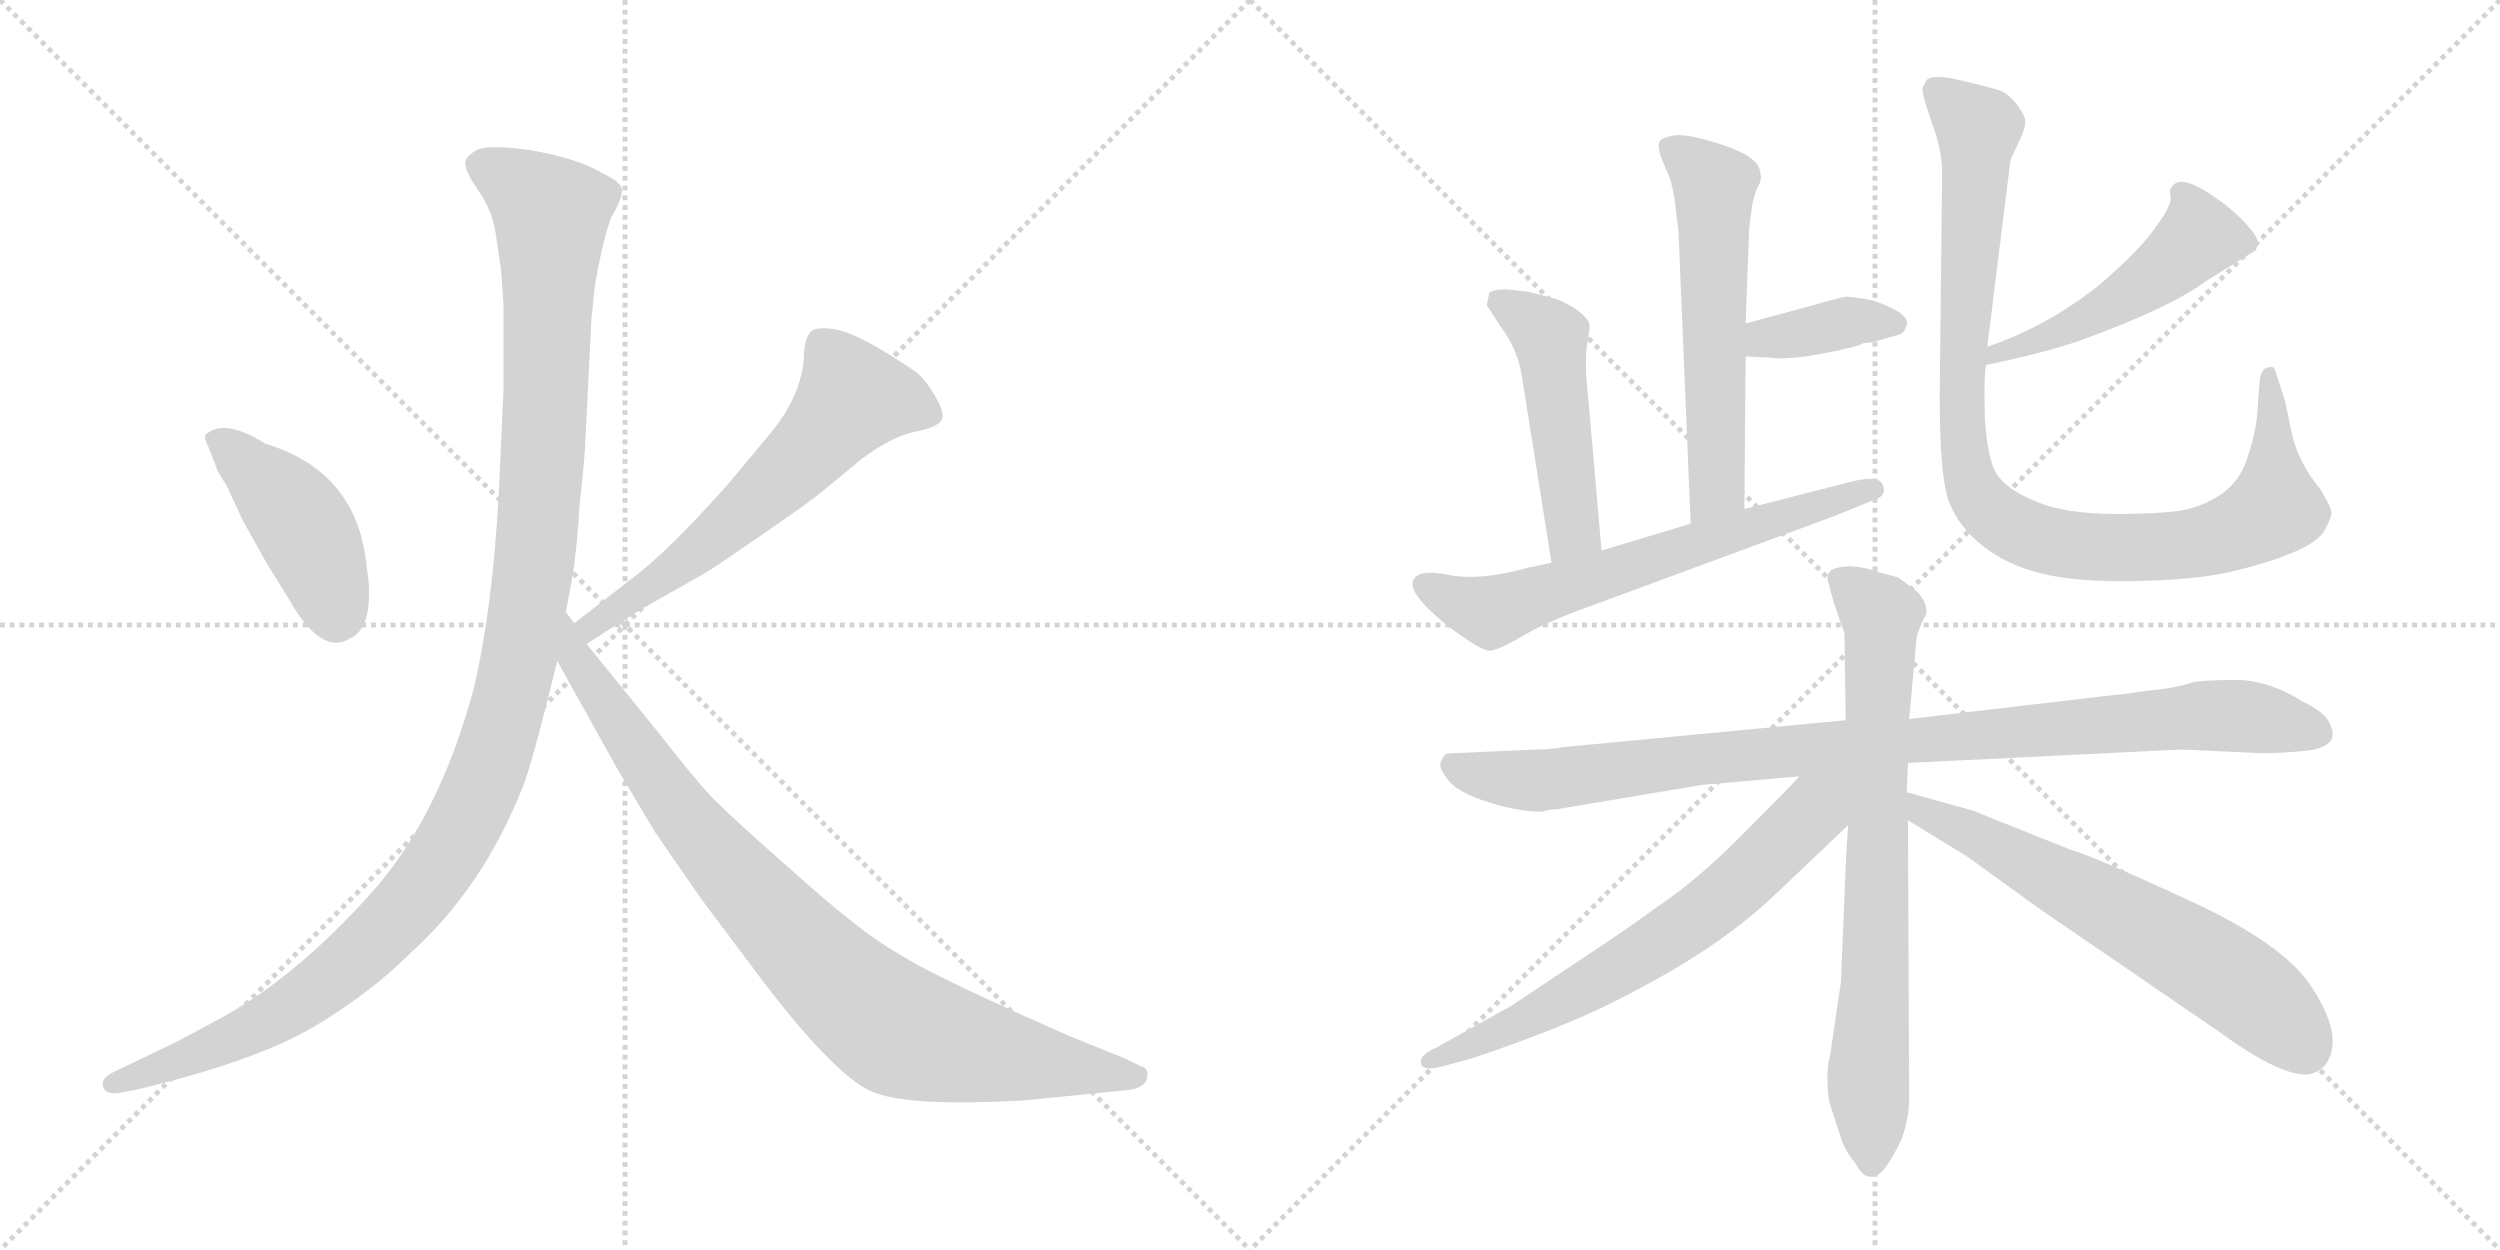 <svg version="1.1" viewBox="0 0 2048 1024" xmlns="http://www.w3.org/2000/svg">
  <g stroke="lightgray" stroke-dasharray="1,1" stroke-width="1" transform="scale(4, 4)">
    <line x1="0" y1="0" x2="256" y2="256"></line>
    <line x1="256" y1="0" x2="0" y2="256"></line>
    <line x1="128" y1="0" x2="128" y2="256"></line>
    <line x1="0" y1="128" x2="256" y2="128"></line>
    <line x1="256" y1="0" x2="512" y2="256"></line>
    <line x1="512" y1="0" x2="256" y2="256"></line>
    <line x1="384" y1="0" x2="384" y2="256"></line>
    <line x1="256" y1="128" x2="512" y2="128"></line>
  </g>
<g transform="scale(1, -1) translate(0, -850)">
   <style type="text/css">
    @keyframes keyframes0 {
      from {
       stroke: black;
       stroke-dashoffset: 436;
       stroke-width: 128;
       }
       59% {
       animation-timing-function: step-end;
       stroke: black;
       stroke-dashoffset: 0;
       stroke-width: 128;
       }
       to {
       stroke: black;
       stroke-width: 1024;
       }
       }
       #make-me-a-hanzi-animation-0 {
         animation: keyframes0 0.605s both;
         animation-delay: 0s;
         animation-timing-function: linear;
       }
    @keyframes keyframes1 {
      from {
       stroke: black;
       stroke-dashoffset: 614;
       stroke-width: 128;
       }
       67% {
       animation-timing-function: step-end;
       stroke: black;
       stroke-dashoffset: 0;
       stroke-width: 128;
       }
       to {
       stroke: black;
       stroke-width: 1024;
       }
       }
       #make-me-a-hanzi-animation-1 {
         animation: keyframes1 0.75s both;
         animation-delay: 0.605s;
         animation-timing-function: linear;
       }
    @keyframes keyframes2 {
      from {
       stroke: black;
       stroke-dashoffset: 1200;
       stroke-width: 128;
       }
       80% {
       animation-timing-function: step-end;
       stroke: black;
       stroke-dashoffset: 0;
       stroke-width: 128;
       }
       to {
       stroke: black;
       stroke-width: 1024;
       }
       }
       #make-me-a-hanzi-animation-2 {
         animation: keyframes2 1.227s both;
         animation-delay: 1.354s;
         animation-timing-function: linear;
       }
    @keyframes keyframes3 {
      from {
       stroke: black;
       stroke-dashoffset: 892;
       stroke-width: 128;
       }
       74% {
       animation-timing-function: step-end;
       stroke: black;
       stroke-dashoffset: 0;
       stroke-width: 128;
       }
       to {
       stroke: black;
       stroke-width: 1024;
       }
       }
       #make-me-a-hanzi-animation-3 {
         animation: keyframes3 0.976s both;
         animation-delay: 2.581s;
         animation-timing-function: linear;
       }
    @keyframes keyframes4 {
      from {
       stroke: black;
       stroke-dashoffset: 574;
       stroke-width: 128;
       }
       65% {
       animation-timing-function: step-end;
       stroke: black;
       stroke-dashoffset: 0;
       stroke-width: 128;
       }
       to {
       stroke: black;
       stroke-width: 1024;
       }
       }
       #make-me-a-hanzi-animation-4 {
         animation: keyframes4 0.717s both;
         animation-delay: 3.557s;
         animation-timing-function: linear;
       }
    @keyframes keyframes5 {
      from {
       stroke: black;
       stroke-dashoffset: 377;
       stroke-width: 128;
       }
       55% {
       animation-timing-function: step-end;
       stroke: black;
       stroke-dashoffset: 0;
       stroke-width: 128;
       }
       to {
       stroke: black;
       stroke-width: 1024;
       }
       }
       #make-me-a-hanzi-animation-5 {
         animation: keyframes5 0.557s both;
         animation-delay: 4.274s;
         animation-timing-function: linear;
       }
    @keyframes keyframes6 {
      from {
       stroke: black;
       stroke-dashoffset: 485;
       stroke-width: 128;
       }
       61% {
       animation-timing-function: step-end;
       stroke: black;
       stroke-dashoffset: 0;
       stroke-width: 128;
       }
       to {
       stroke: black;
       stroke-width: 1024;
       }
       }
       #make-me-a-hanzi-animation-6 {
         animation: keyframes6 0.645s both;
         animation-delay: 4.831s;
         animation-timing-function: linear;
       }
    @keyframes keyframes7 {
      from {
       stroke: black;
       stroke-dashoffset: 644;
       stroke-width: 128;
       }
       68% {
       animation-timing-function: step-end;
       stroke: black;
       stroke-dashoffset: 0;
       stroke-width: 128;
       }
       to {
       stroke: black;
       stroke-width: 1024;
       }
       }
       #make-me-a-hanzi-animation-7 {
         animation: keyframes7 0.774s both;
         animation-delay: 5.476s;
         animation-timing-function: linear;
       }
    @keyframes keyframes8 {
      from {
       stroke: black;
       stroke-dashoffset: 489;
       stroke-width: 128;
       }
       61% {
       animation-timing-function: step-end;
       stroke: black;
       stroke-dashoffset: 0;
       stroke-width: 128;
       }
       to {
       stroke: black;
       stroke-width: 1024;
       }
       }
       #make-me-a-hanzi-animation-8 {
         animation: keyframes8 0.648s both;
         animation-delay: 6.25s;
         animation-timing-function: linear;
       }
    @keyframes keyframes9 {
      from {
       stroke: black;
       stroke-dashoffset: 975;
       stroke-width: 128;
       }
       76% {
       animation-timing-function: step-end;
       stroke: black;
       stroke-dashoffset: 0;
       stroke-width: 128;
       }
       to {
       stroke: black;
       stroke-width: 1024;
       }
       }
       #make-me-a-hanzi-animation-9 {
         animation: keyframes9 1.043s both;
         animation-delay: 6.898s;
         animation-timing-function: linear;
       }
    @keyframes keyframes10 {
      from {
       stroke: black;
       stroke-dashoffset: 969;
       stroke-width: 128;
       }
       76% {
       animation-timing-function: step-end;
       stroke: black;
       stroke-dashoffset: 0;
       stroke-width: 128;
       }
       to {
       stroke: black;
       stroke-width: 1024;
       }
       }
       #make-me-a-hanzi-animation-10 {
         animation: keyframes10 1.039s both;
         animation-delay: 7.941s;
         animation-timing-function: linear;
       }
    @keyframes keyframes11 {
      from {
       stroke: black;
       stroke-dashoffset: 749;
       stroke-width: 128;
       }
       71% {
       animation-timing-function: step-end;
       stroke: black;
       stroke-dashoffset: 0;
       stroke-width: 128;
       }
       to {
       stroke: black;
       stroke-width: 1024;
       }
       }
       #make-me-a-hanzi-animation-11 {
         animation: keyframes11 0.86s both;
         animation-delay: 8.98s;
         animation-timing-function: linear;
       }
    @keyframes keyframes12 {
      from {
       stroke: black;
       stroke-dashoffset: 669;
       stroke-width: 128;
       }
       69% {
       animation-timing-function: step-end;
       stroke: black;
       stroke-dashoffset: 0;
       stroke-width: 128;
       }
       to {
       stroke: black;
       stroke-width: 1024;
       }
       }
       #make-me-a-hanzi-animation-12 {
         animation: keyframes12 0.794s both;
         animation-delay: 9.839s;
         animation-timing-function: linear;
       }
    @keyframes keyframes13 {
      from {
       stroke: black;
       stroke-dashoffset: 640;
       stroke-width: 128;
       }
       68% {
       animation-timing-function: step-end;
       stroke: black;
       stroke-dashoffset: 0;
       stroke-width: 128;
       }
       to {
       stroke: black;
       stroke-width: 1024;
       }
       }
       #make-me-a-hanzi-animation-13 {
         animation: keyframes13 0.771s both;
         animation-delay: 10.634s;
         animation-timing-function: linear;
       }
</style>
<path d="M 170.5 484.5 L 177.5 466.5 Q 177.5 464.5 185.5 452.5 L 199.5 422.5 L 218.5 388.5 L 236.5 359.5 Q 263.5 311.5 287.5 327.5 Q 298.5 332.5 301.5 350.5 Q 303.5 368.5 300.5 384.5 Q 293.5 463.5 217.5 486.5 Q 185.5 506.5 170.5 495.5 Q 165.5 493.5 170.5 484.5 Z" fill="lightgray"></path> 
<path d="M 480.5 322.5 L 524.5 350.5 L 577.5 380.5 Q 587.5 386.5 626.5 413.5 Q 665.5 440.5 672.5 446.5 L 706.5 474.5 Q 730.5 492.5 750.5 496.5 Q 769.5 500.5 771.5 506.5 Q 774.5 511.5 765.5 526.5 Q 756.5 541.5 748.5 546.5 Q 707.5 574.5 687.5 579.5 Q 667.5 583.5 663.5 577.5 Q 658.5 571.5 658.5 555.5 Q 655.5 524.5 631.5 495.5 L 596.5 453.5 Q 547.5 398.5 519.5 377.5 L 470.5 339.5 C 446.5 321.5 455.5 306.5 480.5 322.5 Z" fill="lightgray"></path> 
<path d="M 406.5 655.5 L 410.5 628.5 L 412.5 600.5 L 412.5 530.5 L 408.5 444.5 Q 403.5 352.5 388.5 287.5 Q 359.5 178.5 301.5 115.5 Q 243.5 51.5 185.5 18.5 L 146.5 -2.5 L 90.5 -29.5 Q 82.5 -34.5 84.5 -40.5 Q 86.5 -46.5 96.5 -45.5 L 112.5 -42.5 Q 208.5 -19.5 256.5 8.5 Q 303.5 36.5 336.5 69.5 Q 396.5 123.5 429.5 208.5 Q 438.5 234.5 456.5 308.5 L 463.5 348.5 L 469.5 380.5 Q 473.5 410.5 474.5 433.5 Q 479.5 479.5 479.5 488.5 L 484.5 588.5 L 487.5 617.5 Q 493.5 651.5 500.5 671.5 Q 510.5 688.5 509.5 695.5 Q 507.5 701.5 494.5 707.5 Q 475.5 719.5 437.5 726.5 Q 398.5 732.5 389.5 726.5 Q 379.5 720.5 381.5 714.5 Q 381.5 708.5 393.5 691.5 Q 404.5 674.5 406.5 655.5 Z" fill="lightgray"></path> 
<path d="M 456.5 308.5 L 505.5 220.5 L 536.5 168.5 L 574.5 113.5 L 625.5 45.5 Q 687.5 -35.5 717.5 -45.5 Q 747.5 -56.5 838.5 -51.5 L 918.5 -43.5 Q 937.5 -42.5 939.5 -33.5 Q 941.5 -24.5 934.5 -23.5 L 922.5 -17.5 L 875.5 1.5 Q 796.5 36.5 775.5 47.5 Q 753.5 57.5 726.5 74.5 Q 699.5 91.5 651.5 134.5 Q 603.5 176.5 583.5 196.5 Q 568.5 212.5 540.5 248.5 L 480.5 322.5 L 470.5 339.5 L 463.5 348.5 C 446.5 373.5 441.5 334.5 456.5 308.5 Z" fill="lightgray"></path> 
<path d="M 1433.0 664.0 L 1435.0 679.0 Q 1435.0 683.0 1439.0 695.0 Q 1444.0 703.0 1442.0 708.0 Q 1442.0 721.0 1412.0 731.0 Q 1382.0 741.0 1371.0 739.0 Q 1360.0 737.0 1359.0 733.0 Q 1358.0 727.0 1362.0 718.0 L 1368.0 704.0 Q 1371.0 693.0 1372.0 685.0 L 1375.0 661.0 L 1385.0 421.0 C 1386.0 391.0 1429.0 403.0 1429.0 433.0 L 1430.0 558.0 L 1430.0 585.0 L 1433.0 664.0 Z" fill="lightgray"></path> 
<path d="M 1430.0 558.0 L 1450.0 557.0 Q 1464.0 555.0 1491.0 560.0 Q 1519.0 565.0 1527.0 569.0 Q 1533.0 569.0 1542.0 572.0 L 1556.0 576.0 Q 1560.0 577.0 1562.0 584.0 Q 1564.0 590.0 1551.0 597.0 Q 1539.0 603.0 1529.0 605.0 L 1514.0 607.0 Q 1509.0 607.0 1489.0 601.0 L 1430.0 585.0 C 1401.0 577.0 1400.0 559.0 1430.0 558.0 Z" fill="lightgray"></path> 
<path d="M 1312.0 399.0 L 1301.0 525.0 Q 1298.0 550.0 1300.0 567.0 Q 1303.0 584.0 1302.0 585.0 Q 1297.0 596.0 1275.0 605.0 L 1252.0 611.0 L 1234.0 613.0 Q 1223.0 613.0 1220.0 610.0 L 1218.0 600.0 L 1231.0 580.0 Q 1244.0 562.0 1247.0 540.0 L 1271.0 389.0 C 1276.0 359.0 1315.0 369.0 1312.0 399.0 Z" fill="lightgray"></path> 
<path d="M 1385.0 421.0 L 1312.0 399.0 L 1271.0 389.0 L 1252.0 385.0 Q 1213.0 374.0 1187.0 379.0 Q 1162.0 384.0 1158.0 375.0 Q 1152.0 365.0 1185.0 338.0 Q 1214.0 316.0 1221.0 317.0 Q 1229.0 318.0 1249.0 330.0 Q 1270.0 342.0 1307.0 355.0 L 1502.0 427.0 L 1534.0 440.0 Q 1545.0 443.0 1543.0 451.0 Q 1541.0 462.0 1515.0 455.0 L 1429.0 433.0 L 1385.0 421.0 Z" fill="lightgray"></path> 
<path d="M 1627.0 551.0 Q 1675.0 561.0 1704.0 571.0 Q 1778.0 598.0 1806.0 619.0 L 1848.0 645.0 Q 1851.0 652.0 1847.0 658.0 Q 1833.0 677.0 1809.0 692.0 Q 1786.0 707.0 1779.0 697.0 Q 1777.0 695.0 1778.0 689.0 Q 1780.0 683.0 1766.0 664.0 Q 1753.0 645.0 1719.0 616.0 Q 1676.0 582.0 1628.0 566.0 C 1600.0 556.0 1598.0 545.0 1627.0 551.0 Z" fill="lightgray"></path> 
<path d="M 1628.0 566.0 L 1647.0 719.0 L 1654.0 734.0 Q 1660.0 747.0 1659.0 752.0 Q 1658.0 757.0 1651.0 766.0 Q 1644.0 774.0 1638.0 776.0 Q 1632.0 778.0 1607.0 784.0 Q 1582.0 790.0 1578.0 784.0 L 1575.0 778.0 Q 1574.0 774.0 1582.0 751.0 Q 1591.0 727.0 1591.0 709.0 L 1589.0 526.0 Q 1589.0 457.0 1597.0 438.0 Q 1605.0 418.0 1624.0 403.0 Q 1644.0 387.0 1673.0 380.0 Q 1702.0 373.0 1749.0 374.0 Q 1797.0 375.0 1825.0 381.0 Q 1893.0 397.0 1904.0 415.0 Q 1910.0 426.0 1910.0 430.0 Q 1910.0 434.0 1901.0 449.0 Q 1882.0 472.0 1877.0 497.0 L 1872.0 521.0 L 1864.0 546.0 Q 1862.0 551.0 1859.0 549.0 Q 1852.0 549.0 1851.0 537.0 L 1849.0 509.0 Q 1847.0 492.0 1841.0 475.0 Q 1832.0 444.0 1793.0 433.0 Q 1776.0 429.0 1733.0 429.0 Q 1690.0 429.0 1666.0 440.0 Q 1642.0 450.0 1635.0 463.0 Q 1628.0 475.0 1626.0 508.0 Q 1625.0 540.0 1627.0 551.0 L 1628.0 566.0 Z" fill="lightgray"></path> 
<path d="M 1275.0 187.0 L 1394.0 207.0 L 1474.0 214.0 L 1563.0 225.0 L 1787.0 236.0 L 1852.0 233.0 Q 1869.0 233.0 1890.0 235.0 Q 1920.0 239.0 1907.0 260.0 Q 1903.0 267.0 1887.0 275.0 Q 1858.0 293.0 1832.0 293.0 Q 1806.0 293.0 1796.0 291.0 Q 1787.0 288.0 1775.0 286.0 L 1750.0 283.0 Q 1747.0 282.0 1726.0 280.0 L 1564.0 261.0 L 1512.0 260.0 L 1281.0 238.0 Q 1270.0 236.0 1259.0 236.0 L 1192.0 233.0 Q 1186.0 233.0 1184.0 232.0 Q 1182.0 230.0 1180.0 225.0 Q 1179.0 220.0 1187.0 210.0 Q 1196.0 200.0 1219.0 193.0 Q 1243.0 185.0 1264.0 185.0 Q 1268.0 187.0 1275.0 187.0 Z" fill="lightgray"></path> 
<path d="M 1514.0 174.0 Q 1512.0 147.0 1511.0 115.0 L 1508.0 45.0 L 1499.0 -16.0 Q 1497.0 -21.0 1497.0 -34.0 Q 1497.0 -47.0 1499.0 -54.0 L 1509.0 -85.0 Q 1513.0 -95.0 1520.0 -103.0 Q 1526.0 -114.0 1532.0 -114.0 Q 1539.0 -114.0 1544.0 -107.0 Q 1549.0 -101.0 1557.0 -85.0 Q 1563.0 -70.0 1564.0 -53.0 L 1563.0 178.0 L 1562.0 201.0 L 1563.0 225.0 L 1564.0 261.0 L 1570.0 327.0 Q 1571.0 333.0 1576.0 343.0 Q 1582.0 352.0 1571.0 365.0 L 1555.0 377.0 L 1540.0 381.0 Q 1515.0 390.0 1500.0 383.0 Q 1497.0 379.0 1497.0 376.0 L 1502.0 357.0 L 1511.0 331.0 L 1512.0 260.0 L 1514.0 174.0 Z" fill="lightgray"></path> 
<path d="M 1474.0 214.0 Q 1469.0 208.0 1431.0 170.0 Q 1393.0 131.0 1359.0 108.0 Q 1330.0 87.0 1298.0 66.0 L 1238.0 26.0 L 1177.0 -8.0 Q 1164.0 -14.0 1164.0 -19.0 Q 1163.0 -28.0 1180.0 -24.0 L 1206.0 -17.0 Q 1289.0 11.0 1335.0 36.0 Q 1409.0 74.0 1454.0 117.0 L 1514.0 174.0 C 1559.0 217.0 1512.0 254.0 1474.0 214.0 Z" fill="lightgray"></path> 
<path d="M 1563.0 178.0 L 1612.0 148.0 L 1670.0 106.0 L 1819.0 4.0 Q 1870.0 -33.0 1892.0 -30.0 Q 1904.0 -27.0 1908.0 -17.0 Q 1918.0 4.0 1894.0 41.0 Q 1871.0 77.0 1792.0 113.0 Q 1714.0 149.0 1696.0 154.0 L 1616.0 186.0 L 1562.0 201.0 C 1533.0 209.0 1537.0 194.0 1563.0 178.0 Z" fill="lightgray"></path> 
      <clipPath id="make-me-a-hanzi-clip-0">
      <path d="M 170.5 484.5 L 177.5 466.5 Q 177.5 464.5 185.5 452.5 L 199.5 422.5 L 218.5 388.5 L 236.5 359.5 Q 263.5 311.5 287.5 327.5 Q 298.5 332.5 301.5 350.5 Q 303.5 368.5 300.5 384.5 Q 293.5 463.5 217.5 486.5 Q 185.5 506.5 170.5 495.5 Q 165.5 493.5 170.5 484.5 Z" fill="lightgray"></path>
      </clipPath>
      <path clip-path="url(#make-me-a-hanzi-clip-0)" d="M 178.5 490.5 L 244.5 424.5 L 263.5 387.5 L 275.5 344.5 " fill="none" id="make-me-a-hanzi-animation-0" stroke-dasharray="308 616" stroke-linecap="round"></path>

      <clipPath id="make-me-a-hanzi-clip-1">
      <path d="M 480.5 322.5 L 524.5 350.5 L 577.5 380.5 Q 587.5 386.5 626.5 413.5 Q 665.5 440.5 672.5 446.5 L 706.5 474.5 Q 730.5 492.5 750.5 496.5 Q 769.5 500.5 771.5 506.5 Q 774.5 511.5 765.5 526.5 Q 756.5 541.5 748.5 546.5 Q 707.5 574.5 687.5 579.5 Q 667.5 583.5 663.5 577.5 Q 658.5 571.5 658.5 555.5 Q 655.5 524.5 631.5 495.5 L 596.5 453.5 Q 547.5 398.5 519.5 377.5 L 470.5 339.5 C 446.5 321.5 455.5 306.5 480.5 322.5 Z" fill="lightgray"></path>
      </clipPath>
      <path clip-path="url(#make-me-a-hanzi-clip-1)" d="M 762.5 510.5 L 733.5 521.5 L 698.5 523.5 L 620.5 440.5 L 550.5 382.5 L 494.5 346.5 L 483.5 329.5 " fill="none" id="make-me-a-hanzi-animation-1" stroke-dasharray="486 972" stroke-linecap="round"></path>

      <clipPath id="make-me-a-hanzi-clip-2">
      <path d="M 406.5 655.5 L 410.5 628.5 L 412.5 600.5 L 412.5 530.5 L 408.5 444.5 Q 403.5 352.5 388.5 287.5 Q 359.5 178.5 301.5 115.5 Q 243.5 51.5 185.5 18.5 L 146.5 -2.5 L 90.5 -29.5 Q 82.5 -34.5 84.5 -40.5 Q 86.5 -46.5 96.5 -45.5 L 112.5 -42.5 Q 208.5 -19.5 256.5 8.5 Q 303.5 36.5 336.5 69.5 Q 396.5 123.5 429.5 208.5 Q 438.5 234.5 456.5 308.5 L 463.5 348.5 L 469.5 380.5 Q 473.5 410.5 474.5 433.5 Q 479.5 479.5 479.5 488.5 L 484.5 588.5 L 487.5 617.5 Q 493.5 651.5 500.5 671.5 Q 510.5 688.5 509.5 695.5 Q 507.5 701.5 494.5 707.5 Q 475.5 719.5 437.5 726.5 Q 398.5 732.5 389.5 726.5 Q 379.5 720.5 381.5 714.5 Q 381.5 708.5 393.5 691.5 Q 404.5 674.5 406.5 655.5 Z" fill="lightgray"></path>
      </clipPath>
      <path clip-path="url(#make-me-a-hanzi-clip-2)" d="M 394.5 714.5 L 424.5 698.5 L 451.5 670.5 L 438.5 391.5 L 420.5 286.5 L 397.5 212.5 L 346.5 123.5 L 283.5 58.5 L 196.5 1.5 L 92.5 -37.5 " fill="none" id="make-me-a-hanzi-animation-2" stroke-dasharray="1072 2144" stroke-linecap="round"></path>

      <clipPath id="make-me-a-hanzi-clip-3">
      <path d="M 456.5 308.5 L 505.5 220.5 L 536.5 168.5 L 574.5 113.5 L 625.5 45.5 Q 687.5 -35.5 717.5 -45.5 Q 747.5 -56.5 838.5 -51.5 L 918.5 -43.5 Q 937.5 -42.5 939.5 -33.5 Q 941.5 -24.5 934.5 -23.5 L 922.5 -17.5 L 875.5 1.5 Q 796.5 36.5 775.5 47.5 Q 753.5 57.5 726.5 74.5 Q 699.5 91.5 651.5 134.5 Q 603.5 176.5 583.5 196.5 Q 568.5 212.5 540.5 248.5 L 480.5 322.5 L 470.5 339.5 L 463.5 348.5 C 446.5 373.5 441.5 334.5 456.5 308.5 Z" fill="lightgray"></path>
      </clipPath>
      <path clip-path="url(#make-me-a-hanzi-clip-3)" d="M 463.5 341.5 L 469.5 313.5 L 554.5 188.5 L 615.5 117.5 L 706.5 27.5 L 755.5 -0.5 L 930.5 -31.5 " fill="none" id="make-me-a-hanzi-animation-3" stroke-dasharray="764 1528" stroke-linecap="round"></path>

      <clipPath id="make-me-a-hanzi-clip-4">
      <path d="M 1433.0 664.0 L 1435.0 679.0 Q 1435.0 683.0 1439.0 695.0 Q 1444.0 703.0 1442.0 708.0 Q 1442.0 721.0 1412.0 731.0 Q 1382.0 741.0 1371.0 739.0 Q 1360.0 737.0 1359.0 733.0 Q 1358.0 727.0 1362.0 718.0 L 1368.0 704.0 Q 1371.0 693.0 1372.0 685.0 L 1375.0 661.0 L 1385.0 421.0 C 1386.0 391.0 1429.0 403.0 1429.0 433.0 L 1430.0 558.0 L 1430.0 585.0 L 1433.0 664.0 Z" fill="lightgray"></path>
      </clipPath>
      <path clip-path="url(#make-me-a-hanzi-clip-4)" d="M 1369.0 727.0 L 1404.0 695.0 L 1407.0 457.0 L 1391.0 429.0 " fill="none" id="make-me-a-hanzi-animation-4" stroke-dasharray="446 892" stroke-linecap="round"></path>

      <clipPath id="make-me-a-hanzi-clip-5">
      <path d="M 1430.0 558.0 L 1450.0 557.0 Q 1464.0 555.0 1491.0 560.0 Q 1519.0 565.0 1527.0 569.0 Q 1533.0 569.0 1542.0 572.0 L 1556.0 576.0 Q 1560.0 577.0 1562.0 584.0 Q 1564.0 590.0 1551.0 597.0 Q 1539.0 603.0 1529.0 605.0 L 1514.0 607.0 Q 1509.0 607.0 1489.0 601.0 L 1430.0 585.0 C 1401.0 577.0 1400.0 559.0 1430.0 558.0 Z" fill="lightgray"></path>
      </clipPath>
      <path clip-path="url(#make-me-a-hanzi-clip-5)" d="M 1435.0 565.0 L 1513.0 586.0 L 1553.0 585.0 " fill="none" id="make-me-a-hanzi-animation-5" stroke-dasharray="249 498" stroke-linecap="round"></path>

      <clipPath id="make-me-a-hanzi-clip-6">
      <path d="M 1312.0 399.0 L 1301.0 525.0 Q 1298.0 550.0 1300.0 567.0 Q 1303.0 584.0 1302.0 585.0 Q 1297.0 596.0 1275.0 605.0 L 1252.0 611.0 L 1234.0 613.0 Q 1223.0 613.0 1220.0 610.0 L 1218.0 600.0 L 1231.0 580.0 Q 1244.0 562.0 1247.0 540.0 L 1271.0 389.0 C 1276.0 359.0 1315.0 369.0 1312.0 399.0 Z" fill="lightgray"></path>
      </clipPath>
      <path clip-path="url(#make-me-a-hanzi-clip-6)" d="M 1229.0 603.0 L 1269.0 572.0 L 1289.0 421.0 L 1276.0 398.0 " fill="none" id="make-me-a-hanzi-animation-6" stroke-dasharray="357 714" stroke-linecap="round"></path>

      <clipPath id="make-me-a-hanzi-clip-7">
      <path d="M 1385.0 421.0 L 1312.0 399.0 L 1271.0 389.0 L 1252.0 385.0 Q 1213.0 374.0 1187.0 379.0 Q 1162.0 384.0 1158.0 375.0 Q 1152.0 365.0 1185.0 338.0 Q 1214.0 316.0 1221.0 317.0 Q 1229.0 318.0 1249.0 330.0 Q 1270.0 342.0 1307.0 355.0 L 1502.0 427.0 L 1534.0 440.0 Q 1545.0 443.0 1543.0 451.0 Q 1541.0 462.0 1515.0 455.0 L 1429.0 433.0 L 1385.0 421.0 Z" fill="lightgray"></path>
      </clipPath>
      <path clip-path="url(#make-me-a-hanzi-clip-7)" d="M 1167.0 371.0 L 1187.0 358.0 L 1227.0 350.0 L 1535.0 449.0 " fill="none" id="make-me-a-hanzi-animation-7" stroke-dasharray="516 1032" stroke-linecap="round"></path>

      <clipPath id="make-me-a-hanzi-clip-8">
      <path d="M 1627.0 551.0 Q 1675.0 561.0 1704.0 571.0 Q 1778.0 598.0 1806.0 619.0 L 1848.0 645.0 Q 1851.0 652.0 1847.0 658.0 Q 1833.0 677.0 1809.0 692.0 Q 1786.0 707.0 1779.0 697.0 Q 1777.0 695.0 1778.0 689.0 Q 1780.0 683.0 1766.0 664.0 Q 1753.0 645.0 1719.0 616.0 Q 1676.0 582.0 1628.0 566.0 C 1600.0 556.0 1598.0 545.0 1627.0 551.0 Z" fill="lightgray"></path>
      </clipPath>
      <path clip-path="url(#make-me-a-hanzi-clip-8)" d="M 1787.0 692.0 L 1800.0 666.0 L 1799.0 654.0 L 1777.0 633.0 L 1708.0 588.0 L 1635.0 558.0 " fill="none" id="make-me-a-hanzi-animation-8" stroke-dasharray="361 722" stroke-linecap="round"></path>

      <clipPath id="make-me-a-hanzi-clip-9">
      <path d="M 1628.0 566.0 L 1647.0 719.0 L 1654.0 734.0 Q 1660.0 747.0 1659.0 752.0 Q 1658.0 757.0 1651.0 766.0 Q 1644.0 774.0 1638.0 776.0 Q 1632.0 778.0 1607.0 784.0 Q 1582.0 790.0 1578.0 784.0 L 1575.0 778.0 Q 1574.0 774.0 1582.0 751.0 Q 1591.0 727.0 1591.0 709.0 L 1589.0 526.0 Q 1589.0 457.0 1597.0 438.0 Q 1605.0 418.0 1624.0 403.0 Q 1644.0 387.0 1673.0 380.0 Q 1702.0 373.0 1749.0 374.0 Q 1797.0 375.0 1825.0 381.0 Q 1893.0 397.0 1904.0 415.0 Q 1910.0 426.0 1910.0 430.0 Q 1910.0 434.0 1901.0 449.0 Q 1882.0 472.0 1877.0 497.0 L 1872.0 521.0 L 1864.0 546.0 Q 1862.0 551.0 1859.0 549.0 Q 1852.0 549.0 1851.0 537.0 L 1849.0 509.0 Q 1847.0 492.0 1841.0 475.0 Q 1832.0 444.0 1793.0 433.0 Q 1776.0 429.0 1733.0 429.0 Q 1690.0 429.0 1666.0 440.0 Q 1642.0 450.0 1635.0 463.0 Q 1628.0 475.0 1626.0 508.0 Q 1625.0 540.0 1627.0 551.0 L 1628.0 566.0 Z" fill="lightgray"></path>
      </clipPath>
      <path clip-path="url(#make-me-a-hanzi-clip-9)" d="M 1586.0 776.0 L 1621.0 745.0 L 1607.0 515.0 L 1615.0 455.0 L 1635.0 427.0 L 1663.0 412.0 L 1709.0 402.0 L 1789.0 404.0 L 1845.0 421.0 L 1863.0 434.0 L 1858.0 541.0 " fill="none" id="make-me-a-hanzi-animation-9" stroke-dasharray="847 1694" stroke-linecap="round"></path>

      <clipPath id="make-me-a-hanzi-clip-10">
      <path d="M 1275.0 187.0 L 1394.0 207.0 L 1474.0 214.0 L 1563.0 225.0 L 1787.0 236.0 L 1852.0 233.0 Q 1869.0 233.0 1890.0 235.0 Q 1920.0 239.0 1907.0 260.0 Q 1903.0 267.0 1887.0 275.0 Q 1858.0 293.0 1832.0 293.0 Q 1806.0 293.0 1796.0 291.0 Q 1787.0 288.0 1775.0 286.0 L 1750.0 283.0 Q 1747.0 282.0 1726.0 280.0 L 1564.0 261.0 L 1512.0 260.0 L 1281.0 238.0 Q 1270.0 236.0 1259.0 236.0 L 1192.0 233.0 Q 1186.0 233.0 1184.0 232.0 Q 1182.0 230.0 1180.0 225.0 Q 1179.0 220.0 1187.0 210.0 Q 1196.0 200.0 1219.0 193.0 Q 1243.0 185.0 1264.0 185.0 Q 1268.0 187.0 1275.0 187.0 Z" fill="lightgray"></path>
      </clipPath>
      <path clip-path="url(#make-me-a-hanzi-clip-10)" d="M 1189.0 225.0 L 1208.0 216.0 L 1258.0 210.0 L 1398.0 229.0 L 1804.0 264.0 L 1856.0 261.0 L 1895.0 250.0 " fill="none" id="make-me-a-hanzi-animation-10" stroke-dasharray="841 1682" stroke-linecap="round"></path>

      <clipPath id="make-me-a-hanzi-clip-11">
      <path d="M 1514.0 174.0 Q 1512.0 147.0 1511.0 115.0 L 1508.0 45.0 L 1499.0 -16.0 Q 1497.0 -21.0 1497.0 -34.0 Q 1497.0 -47.0 1499.0 -54.0 L 1509.0 -85.0 Q 1513.0 -95.0 1520.0 -103.0 Q 1526.0 -114.0 1532.0 -114.0 Q 1539.0 -114.0 1544.0 -107.0 Q 1549.0 -101.0 1557.0 -85.0 Q 1563.0 -70.0 1564.0 -53.0 L 1563.0 178.0 L 1562.0 201.0 L 1563.0 225.0 L 1564.0 261.0 L 1570.0 327.0 Q 1571.0 333.0 1576.0 343.0 Q 1582.0 352.0 1571.0 365.0 L 1555.0 377.0 L 1540.0 381.0 Q 1515.0 390.0 1500.0 383.0 Q 1497.0 379.0 1497.0 376.0 L 1502.0 357.0 L 1511.0 331.0 L 1512.0 260.0 L 1514.0 174.0 Z" fill="lightgray"></path>
      </clipPath>
      <path clip-path="url(#make-me-a-hanzi-clip-11)" d="M 1508.0 375.0 L 1541.0 346.0 L 1530.0 -38.0 L 1534.0 -103.0 " fill="none" id="make-me-a-hanzi-animation-11" stroke-dasharray="621 1242" stroke-linecap="round"></path>

      <clipPath id="make-me-a-hanzi-clip-12">
      <path d="M 1474.0 214.0 Q 1469.0 208.0 1431.0 170.0 Q 1393.0 131.0 1359.0 108.0 Q 1330.0 87.0 1298.0 66.0 L 1238.0 26.0 L 1177.0 -8.0 Q 1164.0 -14.0 1164.0 -19.0 Q 1163.0 -28.0 1180.0 -24.0 L 1206.0 -17.0 Q 1289.0 11.0 1335.0 36.0 Q 1409.0 74.0 1454.0 117.0 L 1514.0 174.0 C 1559.0 217.0 1512.0 254.0 1474.0 214.0 Z" fill="lightgray"></path>
      </clipPath>
      <path clip-path="url(#make-me-a-hanzi-clip-12)" d="M 1507.0 211.0 L 1441.0 141.0 L 1375.0 87.0 L 1244.0 11.0 L 1170.0 -19.0 " fill="none" id="make-me-a-hanzi-animation-12" stroke-dasharray="541 1082" stroke-linecap="round"></path>

      <clipPath id="make-me-a-hanzi-clip-13">
      <path d="M 1563.0 178.0 L 1612.0 148.0 L 1670.0 106.0 L 1819.0 4.0 Q 1870.0 -33.0 1892.0 -30.0 Q 1904.0 -27.0 1908.0 -17.0 Q 1918.0 4.0 1894.0 41.0 Q 1871.0 77.0 1792.0 113.0 Q 1714.0 149.0 1696.0 154.0 L 1616.0 186.0 L 1562.0 201.0 C 1533.0 209.0 1537.0 194.0 1563.0 178.0 Z" fill="lightgray"></path>
      </clipPath>
      <path clip-path="url(#make-me-a-hanzi-clip-13)" d="M 1568.0 195.0 L 1574.0 184.0 L 1616.0 167.0 L 1828.0 48.0 L 1888.0 -9.0 " fill="none" id="make-me-a-hanzi-animation-13" stroke-dasharray="512 1024" stroke-linecap="round"></path>

</g>
</svg>
